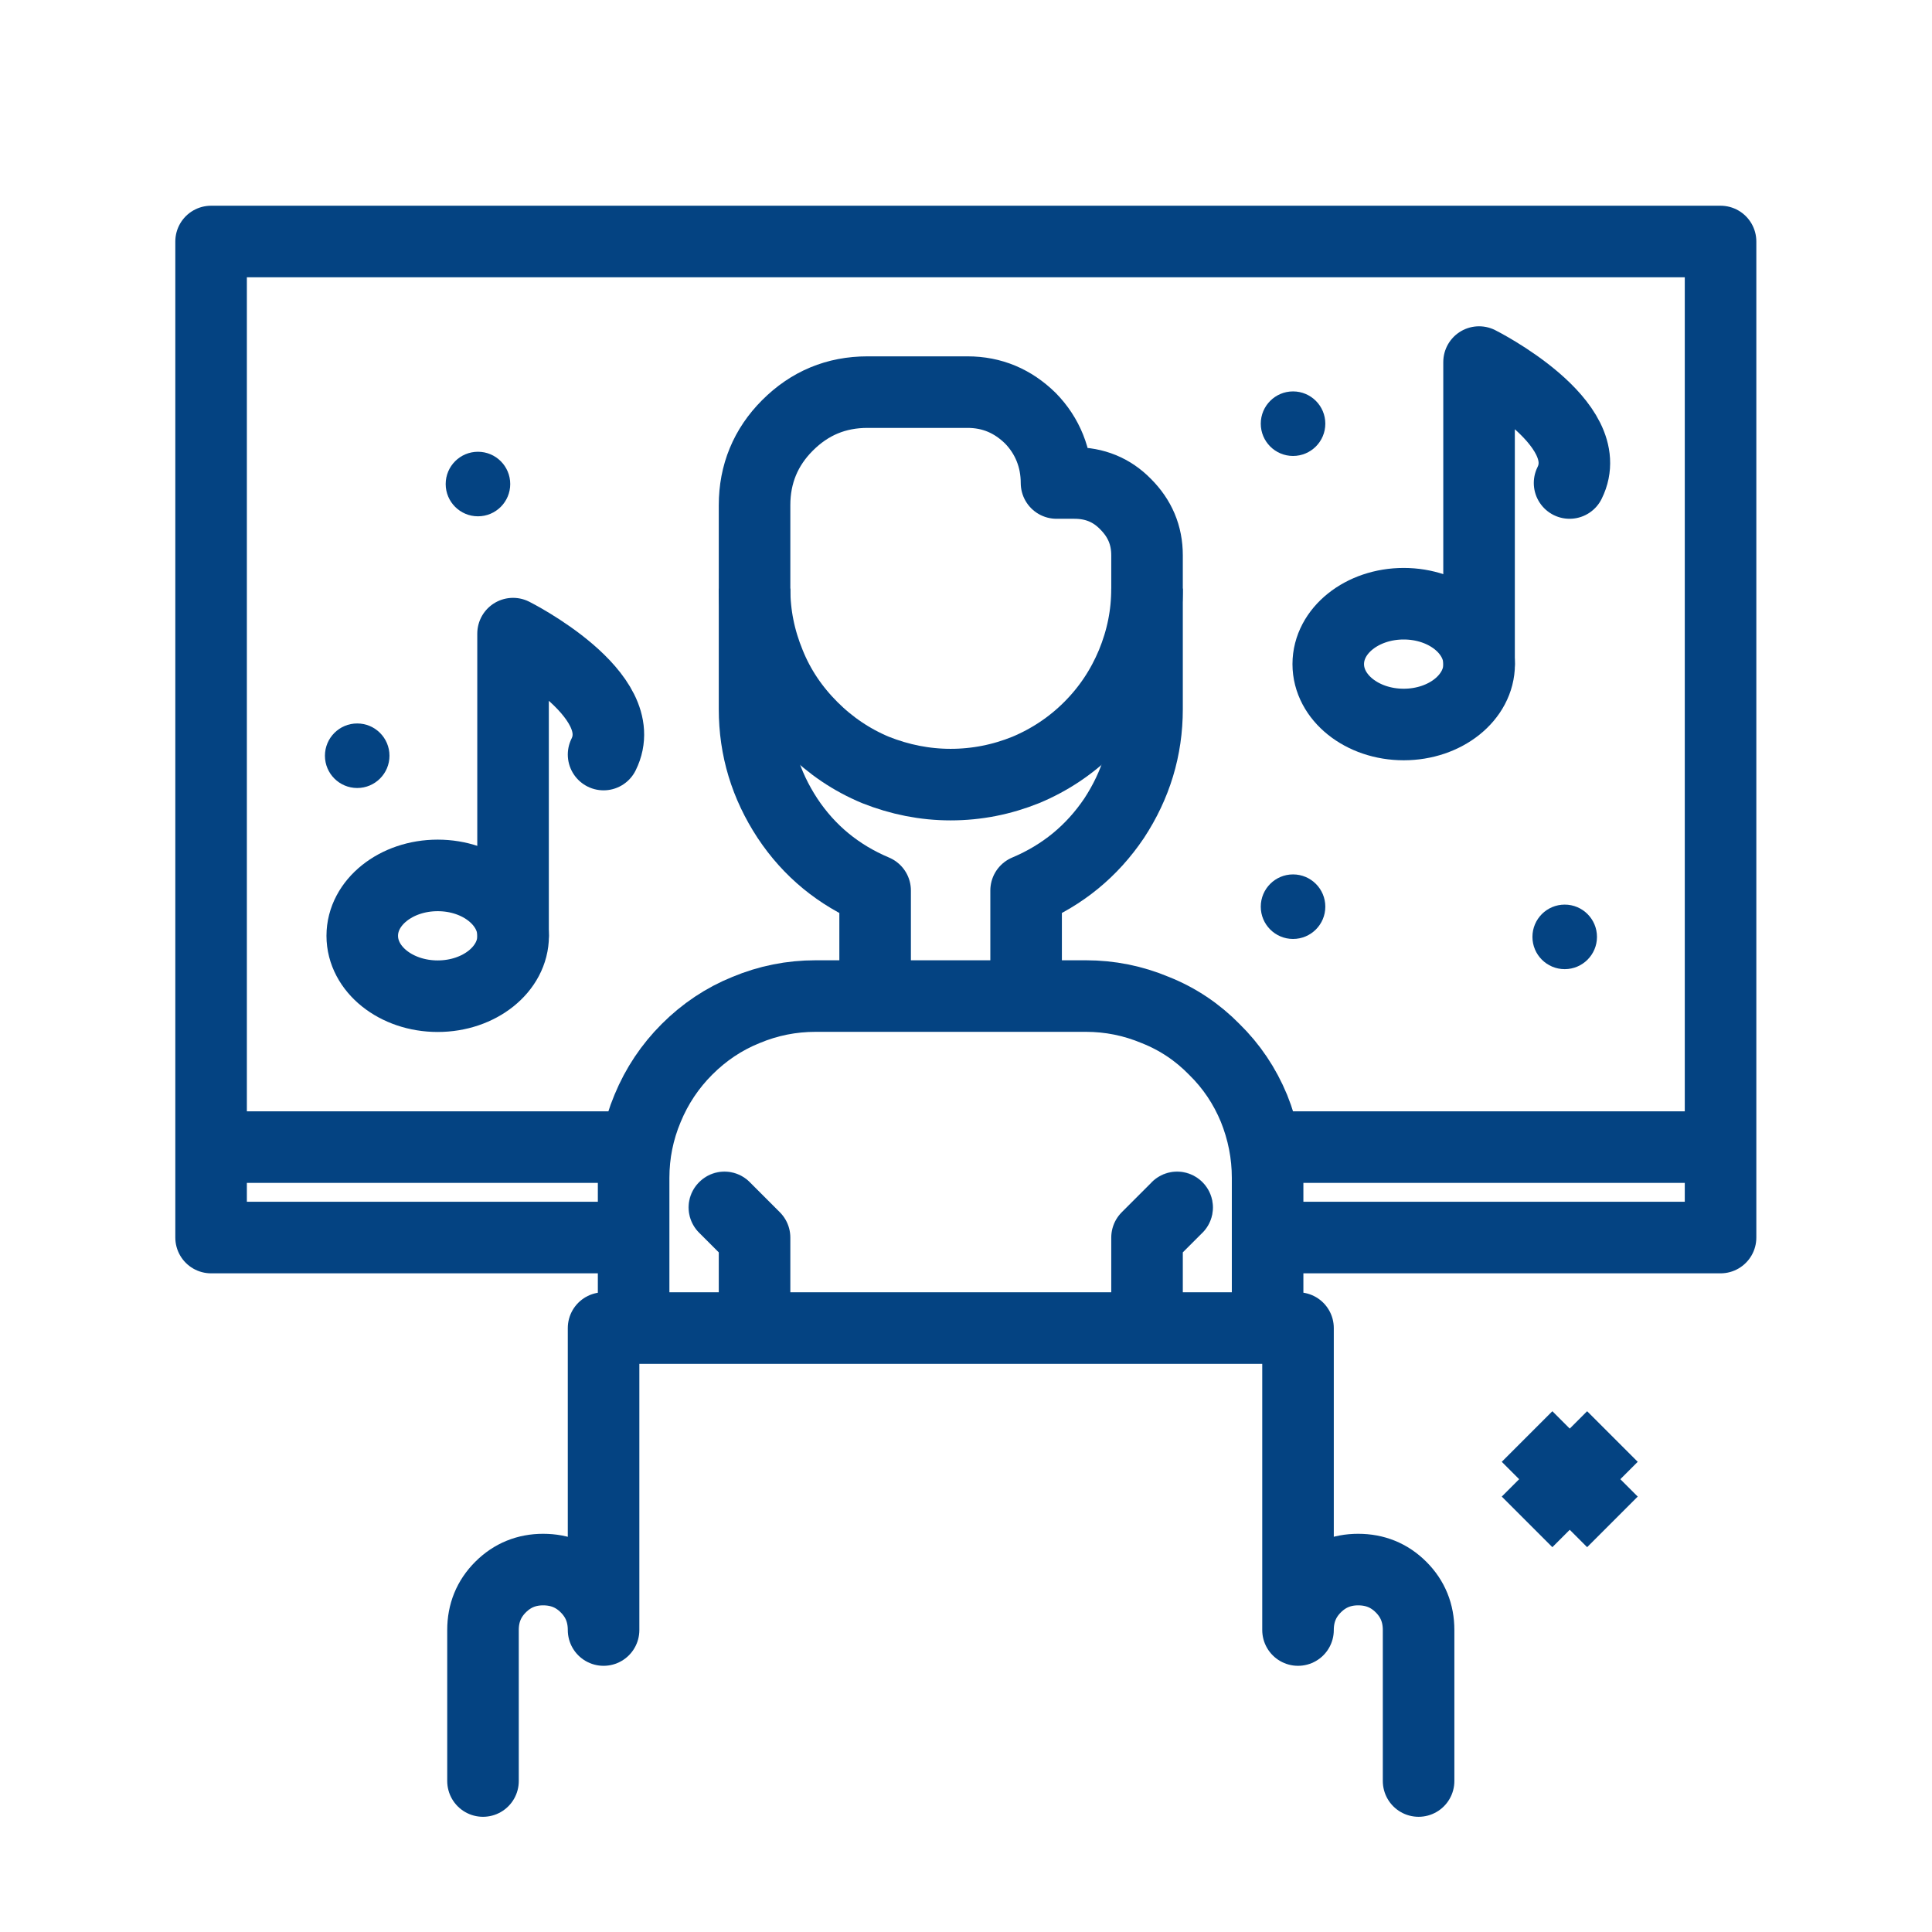 <svg width="54" height="54" viewBox="0 0 54 54" fill="none" xmlns="http://www.w3.org/2000/svg" xmlns:xlink="http://www.w3.org/1999/xlink">
	<desc>
			Created with Pixso.
	</desc>
	<defs>
		<clipPath id="clip65_179">
			<rect id="9320225_online_concert_interaction_untact_icon" width="54" height="54" fill="white" fill-opacity="0"/>
		</clipPath>
	</defs>
	<g clip-path="url(#clip65_179)">
		<line id="line" x1="42.682" y1="40.151" x2="45.068" y2="42.537" stroke="#044382" stroke-opacity="1" stroke-width="2"/>
		<line id="line" x1="45.068" y1="40.151" x2="42.682" y2="42.537" stroke="#044382" stroke-opacity="1" stroke-width="2"/>
		<path id="polyline" d="M35.66 35.57L35.64 35.59C35.08 35.59 34.64 35.15 34.64 34.59C34.64 34.03 35.08 33.59 35.64 33.59L35.66 33.61L35.66 35.57ZM17.48 33.61L17.5 33.59C18.06 33.59 18.5 34.03 18.5 34.59C18.5 35.15 18.06 35.59 17.5 35.59L17.48 35.57L17.48 33.61Z" fill="#000000" fill-opacity="0" fill-rule="nonzero"/>
		<path id="polyline" d="M35.64 34.59L48.09 34.59L48.09 6.75L5.9 6.75L5.9 34.59L17.5 34.59" stroke="#044382" stroke-opacity="1" stroke-width="2" stroke-linejoin="round" stroke-linecap="round"/>
		<path id="path" d="M36.41 36.85L36.43 36.87C36.43 37.43 35.99 37.87 35.43 37.87C34.87 37.87 34.43 37.43 34.43 36.87L34.45 36.85L36.41 36.85ZM18.69 36.85L18.71 36.87C18.71 37.43 18.27 37.87 17.71 37.87C17.15 37.87 16.71 37.43 16.71 36.87L16.73 36.85L18.69 36.85Z" fill="#000000" fill-opacity="0" fill-rule="nonzero"/>
		<path id="path" d="M35.43 36.87L35.43 32.92C35.43 32.25 35.3 31.6 35.05 30.98C34.79 30.35 34.42 29.8 33.94 29.33C33.47 28.85 32.92 28.48 32.29 28.23C31.67 27.97 31.02 27.84 30.35 27.84L22.8 27.84C22.12 27.84 21.47 27.97 20.85 28.23C20.23 28.48 19.68 28.85 19.2 29.33C18.73 29.8 18.36 30.35 18.1 30.98C17.84 31.6 17.71 32.25 17.71 32.92L17.71 36.87" stroke="#044382" stroke-opacity="1" stroke-width="2" stroke-linejoin="round" stroke-linecap="round"/>
		<path id="path" d="M29.66 27.61L29.68 27.63C29.68 28.19 29.24 28.63 28.68 28.63C28.12 28.63 27.68 28.19 27.68 27.63L27.7 27.61L29.66 27.61ZM25.44 27.56L25.46 27.58C25.46 28.14 25.02 28.58 24.46 28.58C23.9 28.58 23.46 28.14 23.46 27.58L23.48 27.56L25.44 27.56Z" fill="#000000" fill-opacity="0" fill-rule="nonzero"/>
		<path id="path" d="M28.68 27.63L28.68 24.89C29.7 24.46 30.52 23.79 31.14 22.87C31.75 21.94 32.06 20.93 32.06 19.82L32.06 15.52C32.06 14.96 31.86 14.49 31.46 14.09C31.07 13.69 30.59 13.5 30.03 13.5L29.53 13.5C29.53 12.81 29.28 12.18 28.8 11.69C28.31 11.21 27.73 10.96 27.04 10.96L24.25 10.96C23.37 10.96 22.63 11.27 22.01 11.89C21.4 12.5 21.09 13.25 21.09 14.12L21.09 19.82C21.09 20.93 21.4 21.94 22.01 22.87C22.62 23.79 23.44 24.46 24.46 24.89L24.46 27.58" stroke="#044382" stroke-opacity="1" stroke-width="2" stroke-linejoin="round" stroke-linecap="round"/>
		<path id="path" d="" fill="#000000" fill-opacity="0" fill-rule="nonzero"/>
		<path id="path" d="M21.09 16.45C21.09 17.18 21.23 17.87 21.51 18.55C21.78 19.22 22.18 19.81 22.7 20.33C23.21 20.84 23.8 21.24 24.47 21.52C25.15 21.79 25.85 21.93 26.57 21.93C27.3 21.93 28 21.79 28.67 21.52C29.34 21.24 29.94 20.84 30.45 20.33C30.97 19.81 31.36 19.22 31.64 18.55C31.92 17.87 32.06 17.18 32.06 16.45" stroke="#044382" stroke-opacity="1" stroke-width="2" stroke-linejoin="round"/>
		<path id="polyline" d="M20.25 33.75L21.09 34.59L21.09 36.91L20.25 33.75ZM19.57 34.45L19.54 34.45C19.14 34.06 19.14 33.43 19.54 33.04C19.93 32.64 20.56 32.64 20.95 33.04L20.95 33.07L19.57 34.45ZM22.07 36.89L22.09 36.91C22.09 37.47 21.65 37.91 21.09 37.91C20.53 37.91 20.09 37.47 20.09 36.91L20.11 36.89L22.07 36.89Z" fill="#9DC1E4" fill-opacity="1" fill-rule="nonzero"/>
		<path id="polyline" d="M20.25 33.75L21.09 34.59L21.09 36.91" stroke="#044382" stroke-opacity="1" stroke-width="2" stroke-linejoin="round" stroke-linecap="round"/>
		<path id="polyline" d="M32.9 33.75L32.06 34.59L32.06 36.91L32.9 33.75ZM32.19 33.07L32.19 33.04C32.59 32.64 33.21 32.64 33.61 33.04C34 33.43 34 34.06 33.61 34.45L33.58 34.45L32.19 33.07ZM33.04 36.89L33.06 36.91C33.06 37.47 32.62 37.91 32.06 37.91C31.5 37.91 31.06 37.47 31.06 36.91L31.08 36.89L33.04 36.89Z" fill="#9DC1E4" fill-opacity="1" fill-rule="nonzero"/>
		<path id="polyline" d="M32.9 33.75L32.06 34.59L32.06 36.91" stroke="#044382" stroke-opacity="1" stroke-width="2" stroke-linejoin="round" stroke-linecap="round"/>
		<path id="path" d="M14.48 49.76L14.5 49.78C14.5 50.34 14.06 50.78 13.5 50.78C12.93 50.78 12.5 50.34 12.5 49.78L12.52 49.76L14.48 49.76ZM40.65 49.78L40.63 49.76L38.67 49.76L38.65 49.78C38.65 50.34 39.09 50.78 39.65 50.78C40.21 50.78 40.65 50.34 40.65 49.78Z" fill="#000000" fill-opacity="0" fill-rule="evenodd"/>
		<path id="path" d="M13.5 49.78L13.5 45.56C13.5 45.09 13.66 44.69 13.99 44.36C14.32 44.03 14.72 43.87 15.18 43.87C15.65 43.87 16.05 44.03 16.38 44.36C16.71 44.69 16.87 45.09 16.87 45.56L16.87 37.12L36.28 37.12L36.28 45.56C36.28 45.09 36.44 44.69 36.77 44.36C37.1 44.03 37.5 43.87 37.96 43.87C38.43 43.87 38.83 44.03 39.16 44.36C39.49 44.69 39.65 45.09 39.65 45.56L39.65 49.78" stroke="#044382" stroke-opacity="1" stroke-width="2" stroke-linejoin="round" stroke-linecap="round"/>
		<ellipse id="ellipse" cx="39.234" cy="18.562" rx="2.109" ry="1.688" fill="#000000" fill-opacity="0"/>
		<ellipse id="ellipse" cx="39.234" cy="18.562" rx="2.109" ry="1.688" stroke="#044382" stroke-opacity="1" stroke-width="2" stroke-linejoin="round"/>
		<path id="path" d="M42.32 18.54L42.34 18.56C42.34 19.12 41.9 19.56 41.34 19.56C40.78 19.56 40.34 19.12 40.34 18.56L40.36 18.54L42.32 18.54ZM44.76 13.92L44.76 13.94C44.51 14.44 43.92 14.64 43.42 14.39C42.92 14.14 42.73 13.55 42.98 13.05L43 13.04L44.76 13.92Z" fill="#000000" fill-opacity="0" fill-rule="nonzero"/>
		<path id="path" d="M41.34 18.56L41.34 10.12C41.34 10.12 44.71 11.81 43.87 13.5" stroke="#044382" stroke-opacity="1" stroke-width="2" stroke-linejoin="round" stroke-linecap="round"/>
		<ellipse id="ellipse" cx="12.234" cy="26.156" rx="2.109" ry="1.688" fill="#000000" fill-opacity="0"/>
		<ellipse id="ellipse" cx="12.234" cy="26.156" rx="2.109" ry="1.688" stroke="#044382" stroke-opacity="1" stroke-width="2" stroke-linejoin="round"/>
		<path id="path" d="M15.32 26.13L15.34 26.15C15.34 26.71 14.9 27.15 14.34 27.15C13.78 27.15 13.34 26.71 13.34 26.15L13.36 26.13L15.32 26.13ZM17.76 21.51L17.76 21.54C17.51 22.04 16.92 22.23 16.42 21.98C15.92 21.73 15.73 21.14 15.98 20.64L16 20.63L17.76 21.51Z" fill="#000000" fill-opacity="0" fill-rule="nonzero"/>
		<path id="path" d="M14.34 26.15L14.34 17.71C14.34 17.71 17.71 19.4 16.87 21.09" stroke="#044382" stroke-opacity="1" stroke-width="2" stroke-linejoin="round" stroke-linecap="round"/>
		<circle id="circle" cx="13.359" cy="13.529" r="0.902" fill="#044382" fill-opacity="1"/>
		<circle id="circle" cx="36.141" cy="25.342" r="0.902" fill="#044382" fill-opacity="1"/>
		<ellipse id="circle" cx="36.141" cy="11.842" rx="0.902" ry="0.902" fill="#044382" fill-opacity="1"/>
		<circle id="circle" cx="43.734" cy="26.186" r="0.902" fill="#044382" fill-opacity="1"/>
		<ellipse id="circle" cx="9.984" cy="21.123" rx="0.902" ry="0.902" fill="#044382" fill-opacity="1"/>
		<line id="line" x1="5.906" y1="32.062" x2="17.719" y2="32.062" stroke="#044382" stroke-opacity="1" stroke-width="2"/>
		<line id="line" x1="35.438" y1="32.062" x2="48.094" y2="32.062" stroke="#044382" stroke-opacity="1" stroke-width="2"/>
	</g>
</svg>
